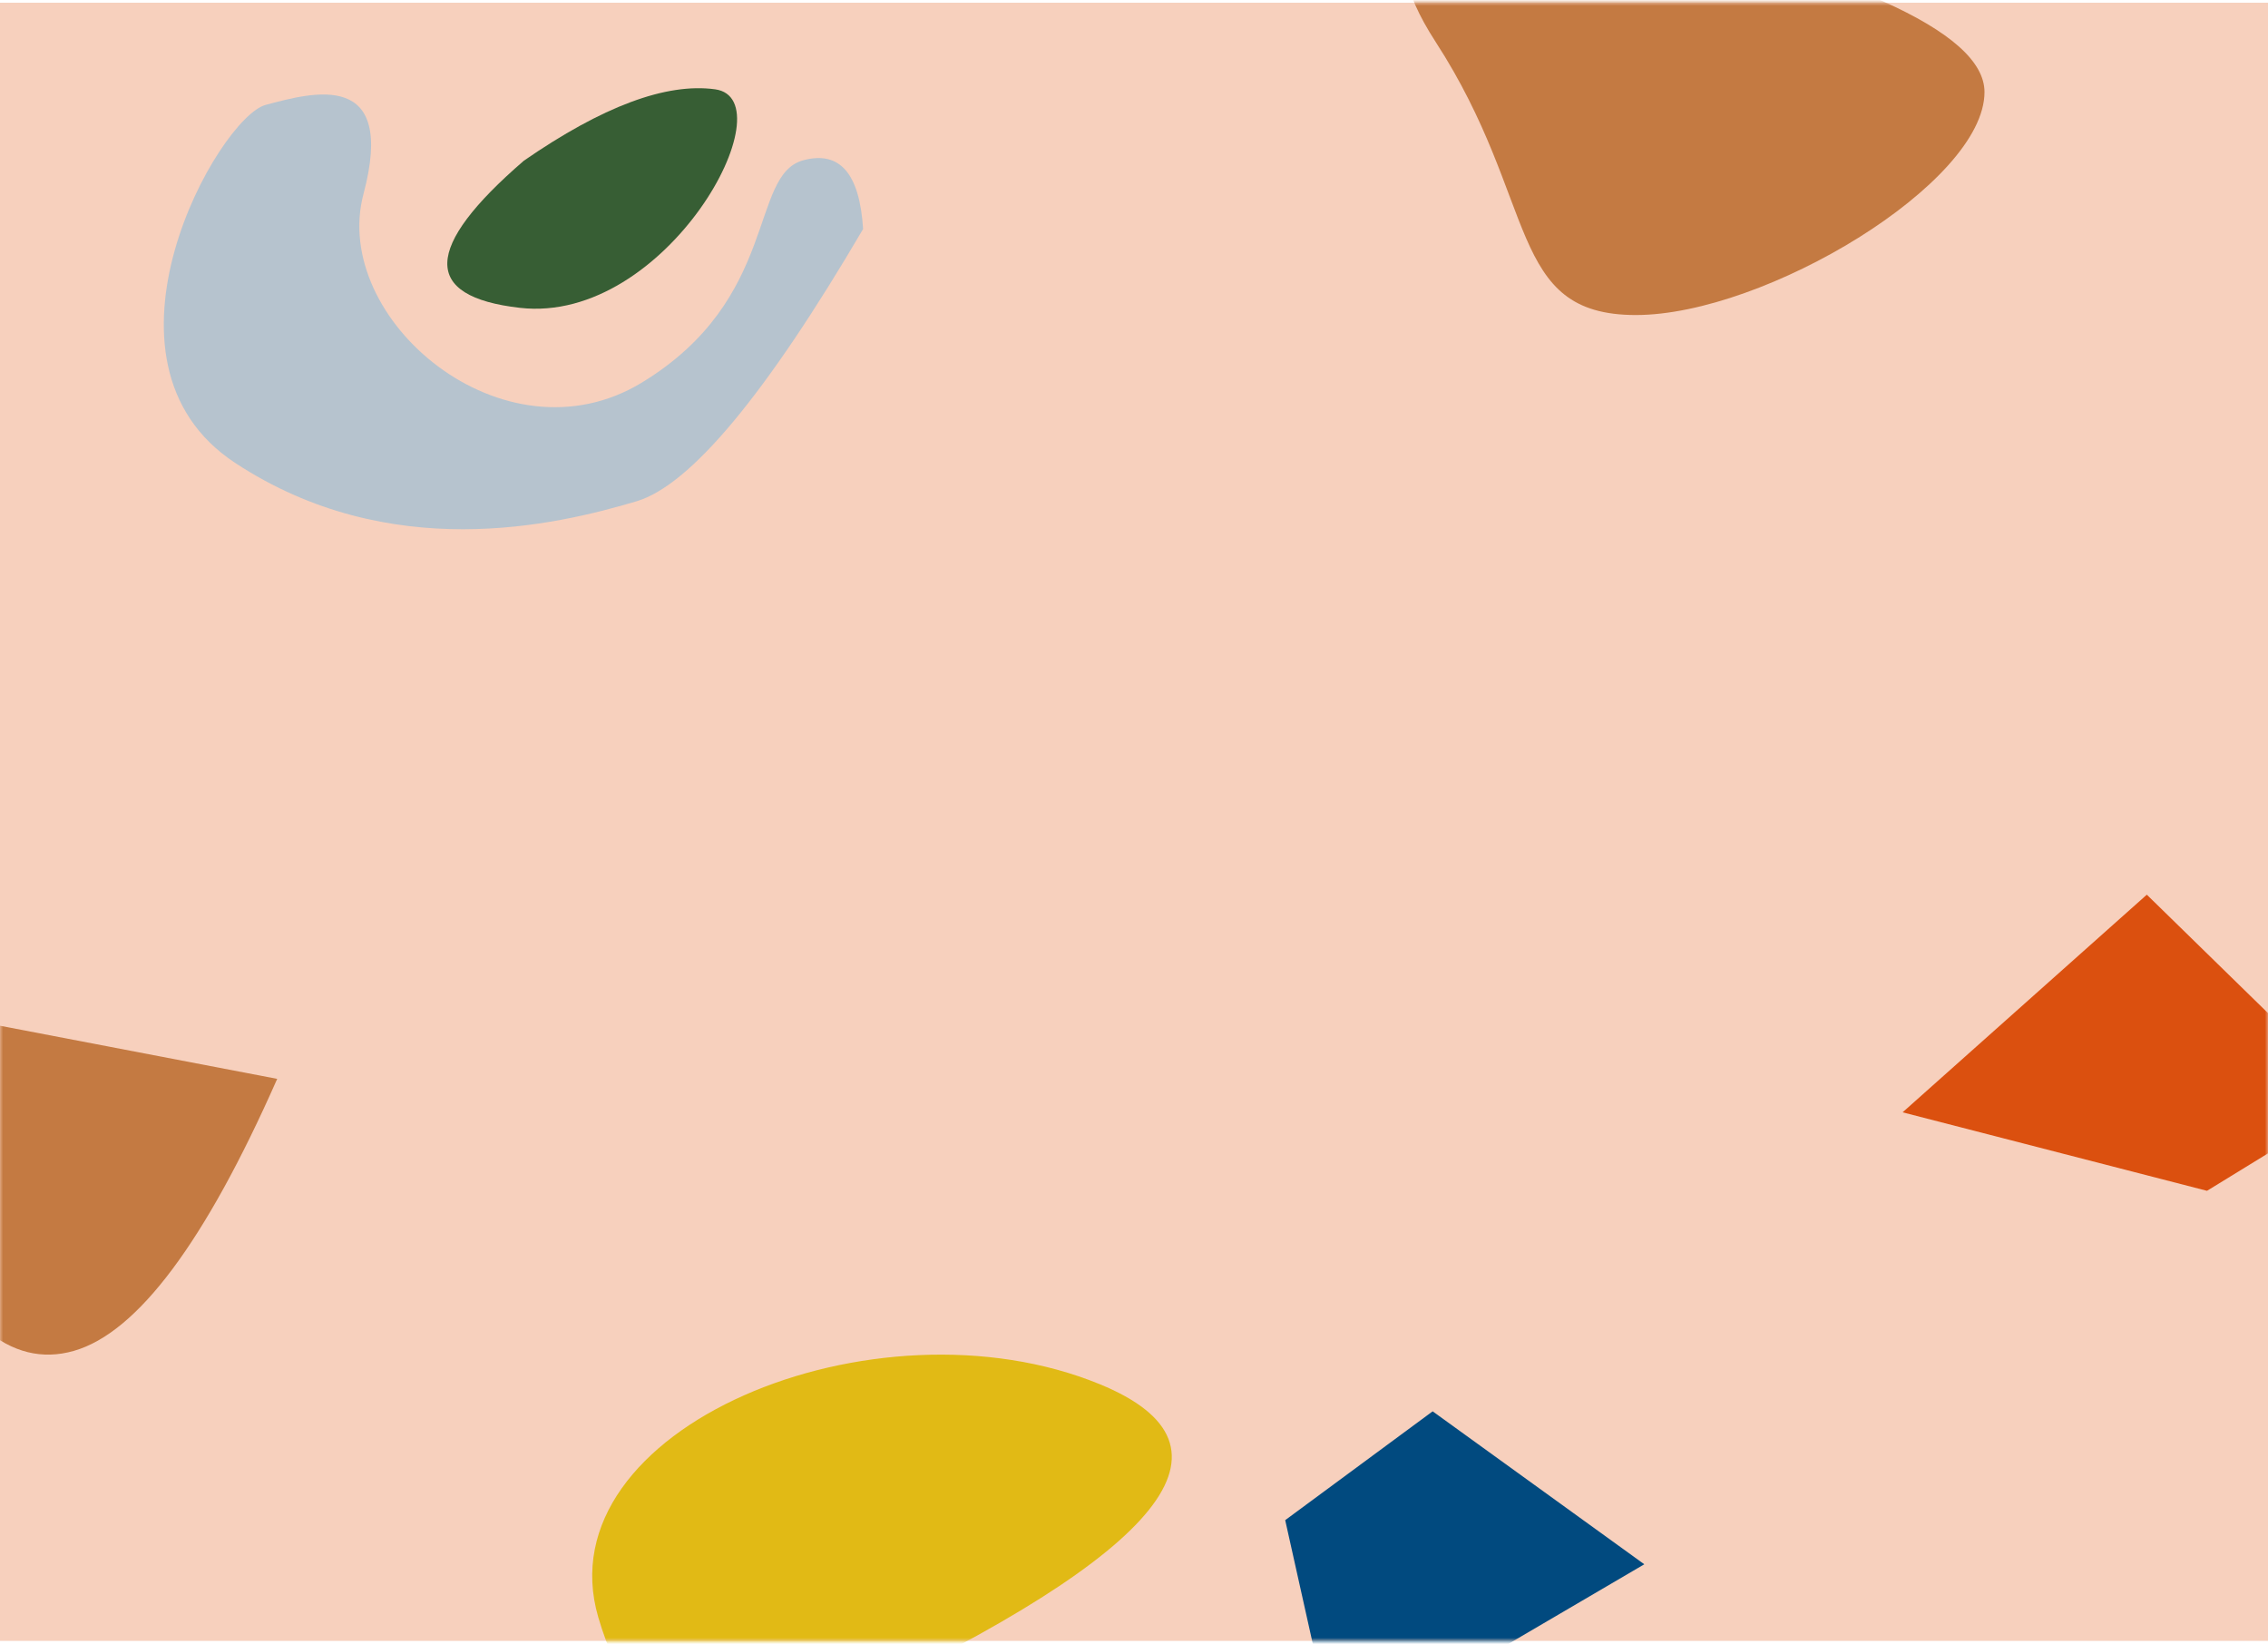 <?xml version="1.0" encoding="UTF-8"?>
<svg width="360px" height="261px" viewBox="0 0 360 261" version="1.1" xmlns="http://www.w3.org/2000/svg" xmlns:xlink="http://www.w3.org/1999/xlink">
    <!-- Generator: Sketch 51.3 (57544) - http://www.bohemiancoding.com/sketch -->
    <title>Community 2</title>
    <desc>Created with Sketch.</desc>
    <defs>
        <rect id="path-1" x="0" y="0" width="360" height="260"></rect>
        <rect id="path-3" x="0" y="0" width="360" height="260"></rect>
        <rect id="path-5" x="0" y="0" width="360" height="260"></rect>
        <rect id="path-7" x="0" y="0" width="360" height="260"></rect>
        <rect id="path-9" x="0" y="0" width="360" height="260"></rect>
        <rect id="path-11" x="0" y="0" width="360" height="260"></rect>
        <rect id="path-13" x="0" y="0" width="360" height="260"></rect>
    </defs>
    <g id="Page-1" stroke="none" stroke-width="1" fill="none" fill-rule="evenodd">
        <g id="Community-2">
            <g id="Community-Groups" transform="translate(0, 0.433)">
                <g id="Rectangle-3-Copy-11" fill="#F7D0BD" fill-rule="nonzero">
                    <rect id="path-1" x="0" y="0" width="360" height="260"></rect>
                </g>
                <g id="Path-2-Clipped">
                    <mask id="mask-2" fill="white">
                        <use xlink:href="#path-1"></use>
                    </mask>
                    <g id="path-1"></g>
                    <polygon id="Path-2" fill="#014A7F" fill-rule="nonzero" mask="url(#mask-2)" points="227.404 223.567 204 240.837 211.971 276.567 261 247.842"></polygon>
                </g>
                <g id="Path-8-Copy-Clipped">
                    <mask id="mask-4" fill="white">
                        <use xlink:href="#path-3"></use>
                    </mask>
                    <g id="path-1"></g>
                    <path d="M83.159,25.069 C67.159,38.869 66.95,46.655 82.531,48.426 C105.902,51.083 125.147,15.329 113.502,13.741 C105.739,12.682 95.624,16.458 83.159,25.069 Z" id="Path-8-Copy" fill="#375E34" fill-rule="nonzero" mask="url(#mask-4)"></path>
                </g>
                <g id="Path-10-Copy-Clipped">
                    <mask id="mask-6" fill="white">
                        <use xlink:href="#path-5"></use>
                    </mask>
                    <g id="path-1"></g>
                    <path d="M249.909,-14.835 C224.315,-17.633 216.978,-10.606 227.899,6.248 C244.28,31.527 239.185,49.567 259.655,49.567 C280.125,49.567 315,28.63 315,14.18 C315,4.547 293.303,-5.125 249.909,-14.835 Z" id="Path-10-Copy" fill="#C47A42" fill-rule="nonzero" mask="url(#mask-6)"></path>
                </g>
                <g id="Path-12-Copy-Clipped">
                    <mask id="mask-8" fill="white">
                        <use xlink:href="#path-7"></use>
                    </mask>
                    <g id="path-1"></g>
                    <path d="M137,35.917 C136.452,27.1 133.296,23.459 127.531,24.995 C118.884,27.299 123.784,46.974 101.883,60.288 C79.982,73.603 52.408,50.225 57.694,30.366 C62.98,10.508 49.685,14.211 42.178,16.211 C34.671,18.211 12.783,56.884 37.311,73.027 C61.839,89.17 88.175,82.957 101.034,79.129 C109.606,76.577 121.595,62.173 137,35.917 Z" id="Path-12-Copy" fill="#B6C3CE" fill-rule="nonzero" mask="url(#mask-8)"></path>
                </g>
                <g id="Path-9-Copy-Clipped">
                    <mask id="mask-10" fill="white">
                        <use xlink:href="#path-9"></use>
                    </mask>
                    <g id="path-1"></g>
                    <path d="M134.203,269.743 C184.944,245.875 198.405,229.05 174.586,219.268 C138.857,204.596 86.235,226.305 94.961,256.241 C100.779,276.198 113.86,280.699 134.203,269.743 Z" id="Path-9-Copy" fill="#E1BA15" fill-rule="nonzero" mask="url(#mask-10)"></path>
                </g>
                <g id="Path-11-Copy-Clipped">
                    <mask id="mask-12" fill="white">
                        <use xlink:href="#path-11"></use>
                    </mask>
                    <g id="path-1"></g>
                    <polygon id="Path-11-Copy" fill="#DB500F" fill-rule="nonzero" mask="url(#mask-12)" points="302 176.108 350.317 188.567 374 174.038 340.765 141.567"></polygon>
                </g>
                <g id="Path-3-Clipped">
                    <mask id="mask-14" fill="white">
                        <use xlink:href="#path-13"></use>
                    </mask>
                    <g id="path-1"></g>
                    <path d="M-4.181,161.567 L-15,191.188 C-7.252,209.276 1.663,216.868 11.746,213.965 C21.828,211.061 32.58,196.672 44,170.799 L-4.181,161.567 Z" id="Path-3" fill="#C47A42" fill-rule="nonzero" mask="url(#mask-14)"></path>
                </g>
            </g>
        </g>
    </g>
</svg>